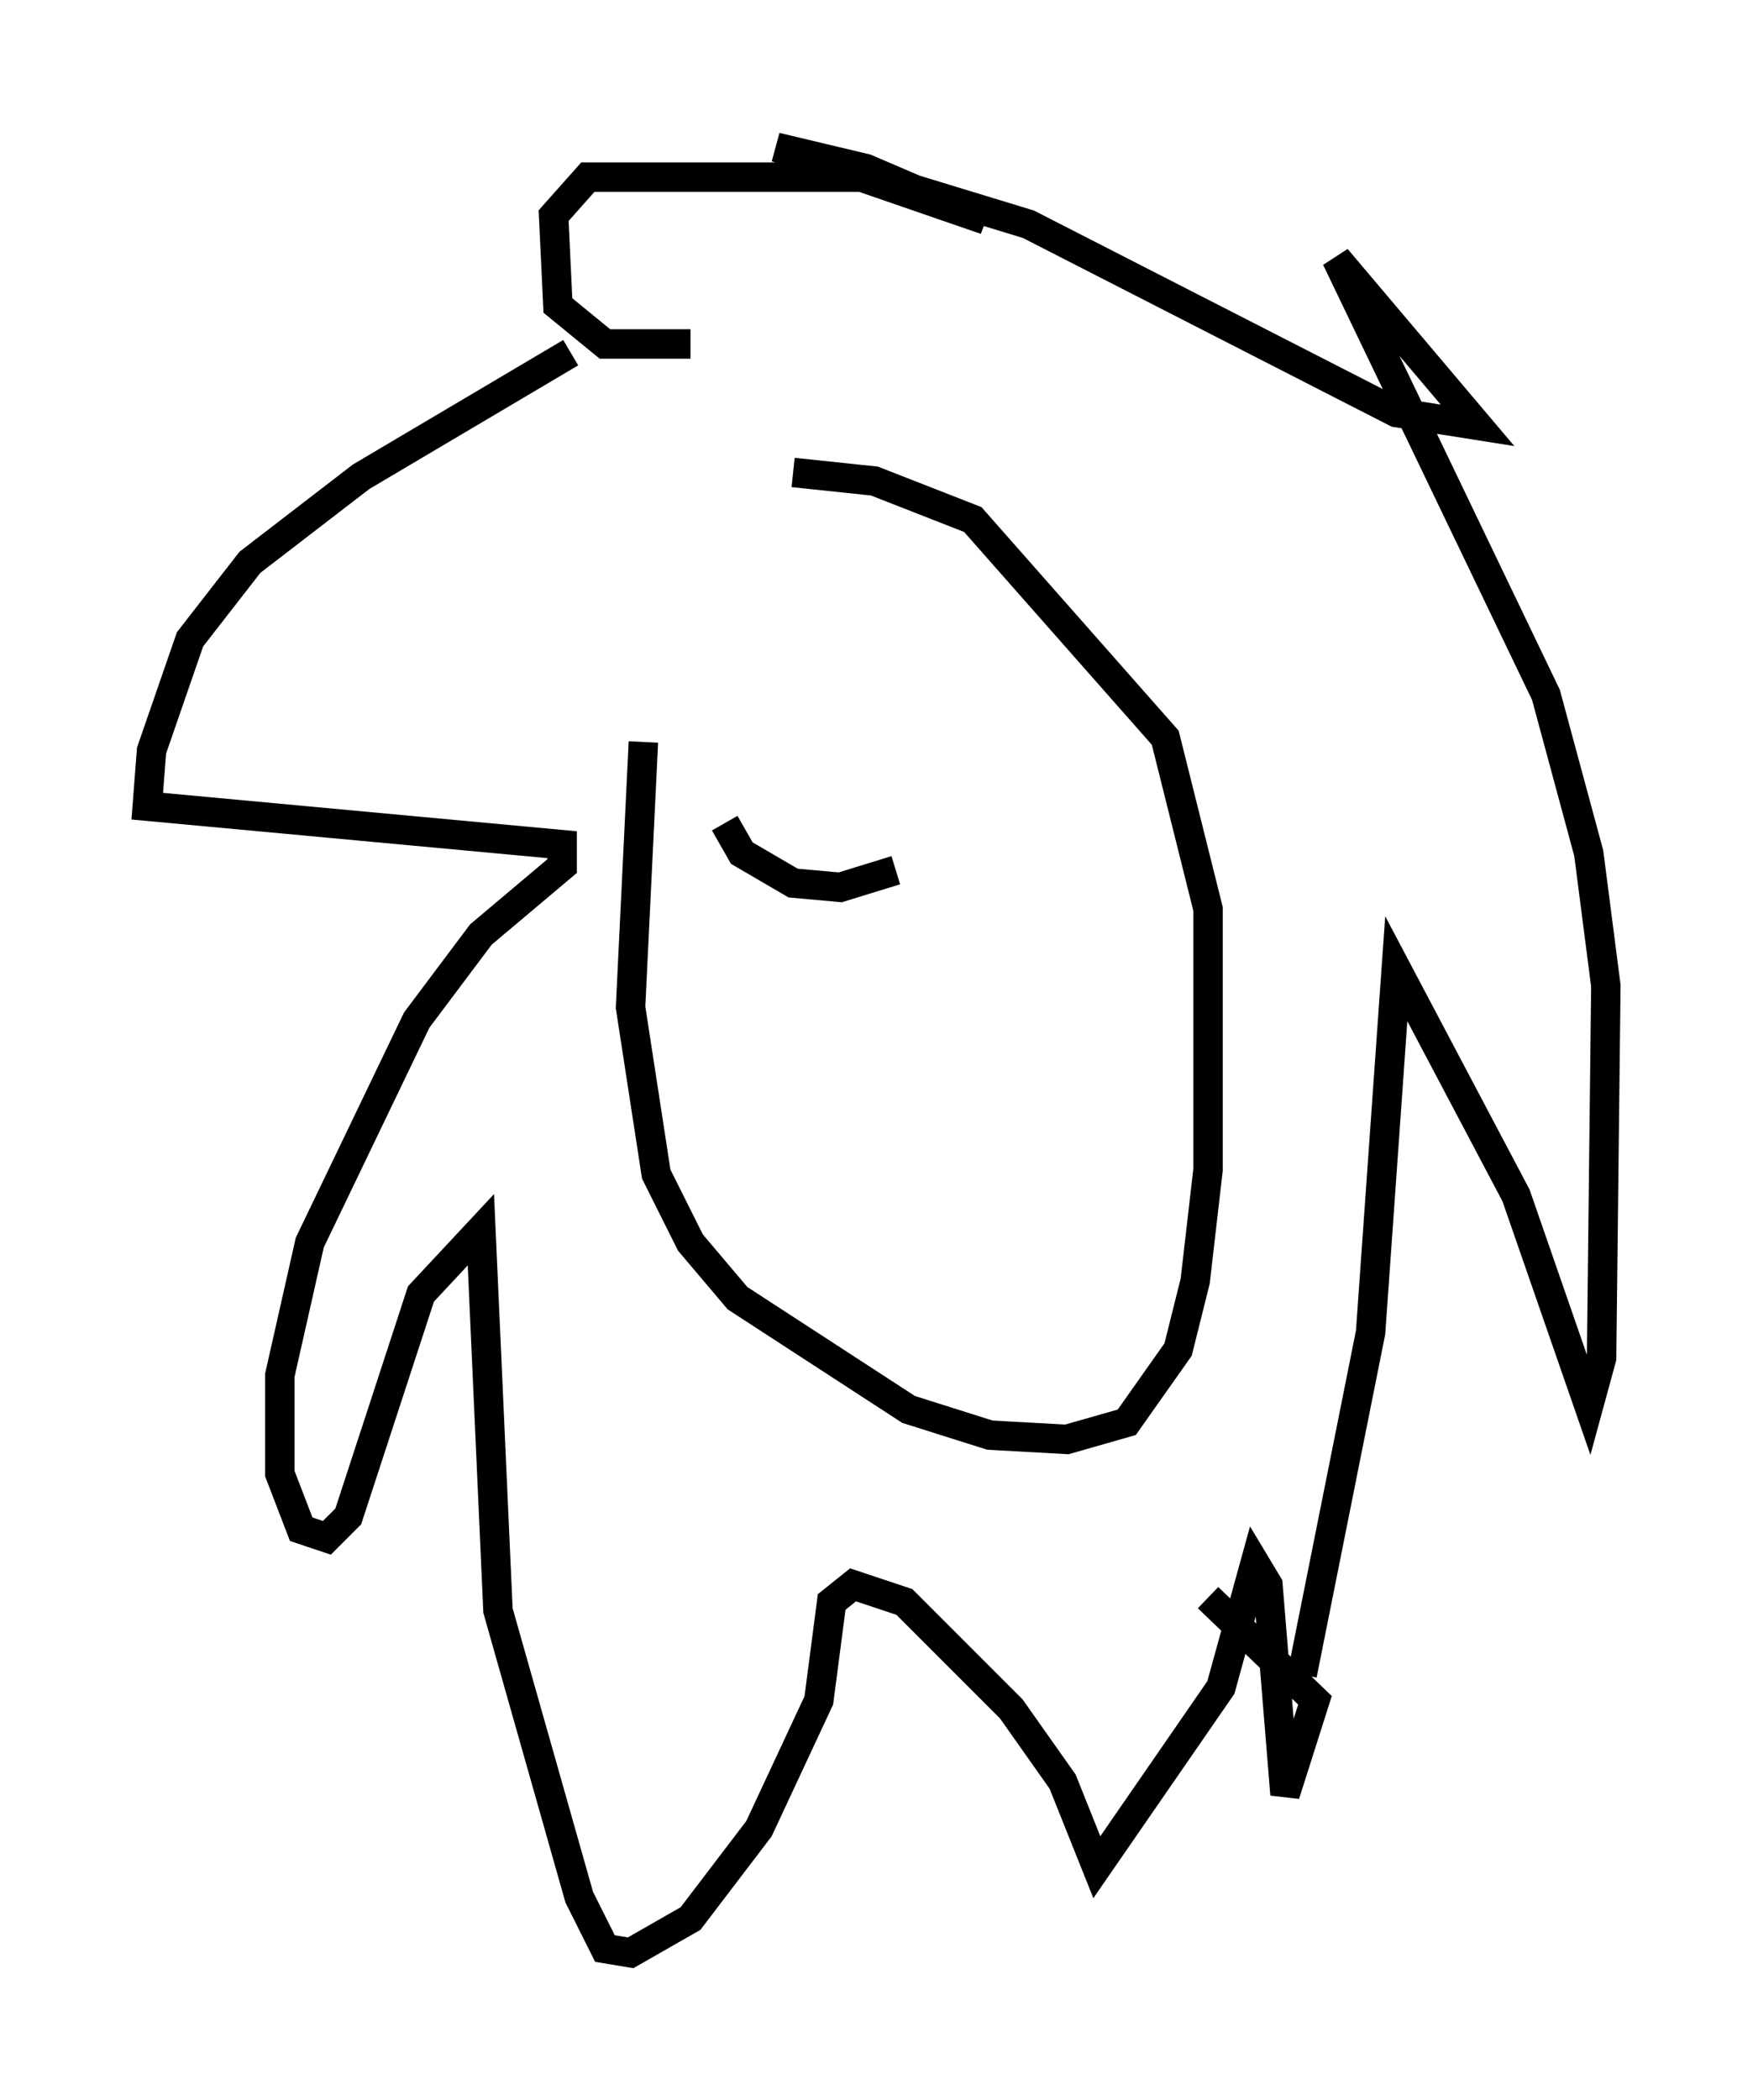 <?xml version="1.0" encoding="utf-8" ?>
<svg baseProfile="full" height="71.296" version="1.1" width="59.531" xmlns="http://www.w3.org/2000/svg" xmlns:ev="http://www.w3.org/2001/xml-events" xmlns:xlink="http://www.w3.org/1999/xlink"><defs /><rect fill="white" height="71.296" width="59.531" x="0" y="0" /><path d="M27.804, 18.218 m-5.955, 6.972 l-0.436, 9.006 0.872, 5.665 l1.162, 2.324 1.598, 1.888 l5.81, 3.777 2.76, 0.872 l2.615, 0.145 2.034, -0.581 l1.743, -2.469 0.581, -2.324 l0.436, -3.777 0.0, -8.86 l-1.453, -5.81 -6.536, -7.408 l-3.341, -1.307 -2.76, -0.291 m-7.553, -4.067 l-7.117, 4.212 -3.777, 2.905 l-2.034, 2.615 -1.307, 3.777 l-0.145, 1.888 14.089, 1.307 l0.0, 0.726 -2.76, 2.324 l-2.179, 2.905 -3.631, 7.553 l-1.017, 4.503 0.0, 3.341 l0.726, 1.888 0.872, 0.291 l0.726, -0.726 2.469, -7.553 l2.034, -2.179 0.581, 12.927 l2.76, 9.732 0.872, 1.743 l0.872, 0.145 2.034, -1.162 l2.324, -3.05 2.034, -4.358 l0.436, -3.341 0.726, -0.581 l1.743, 0.581 3.631, 3.631 l1.743, 2.469 1.162, 2.905 l4.212, -6.101 1.162, -4.212 l0.436, 0.726 0.581, 7.117 l1.017, -3.196 -3.631, -3.486 m3.196, 2.615 l2.324, -11.62 0.872, -12.346 l4.067, 7.698 2.469, 7.117 l0.436, -1.598 0.145, -12.637 l-0.581, -4.503 -1.453, -5.374 l-7.117, -14.816 4.793, 5.665 l-2.76, -0.436 -12.492, -6.391 l-8.57, -2.615 3.05, 0.726 l4.067, 1.743 -4.212, -1.453 l-9.296, 0.0 -1.162, 1.307 l0.145, 3.05 1.598, 1.307 l2.905, 0.0 m1.162, 16.268 l0.581, 1.017 1.743, 1.017 l1.598, 0.145 1.888, -0.581 " fill="none" stroke="black" stroke-width="1" /></svg>